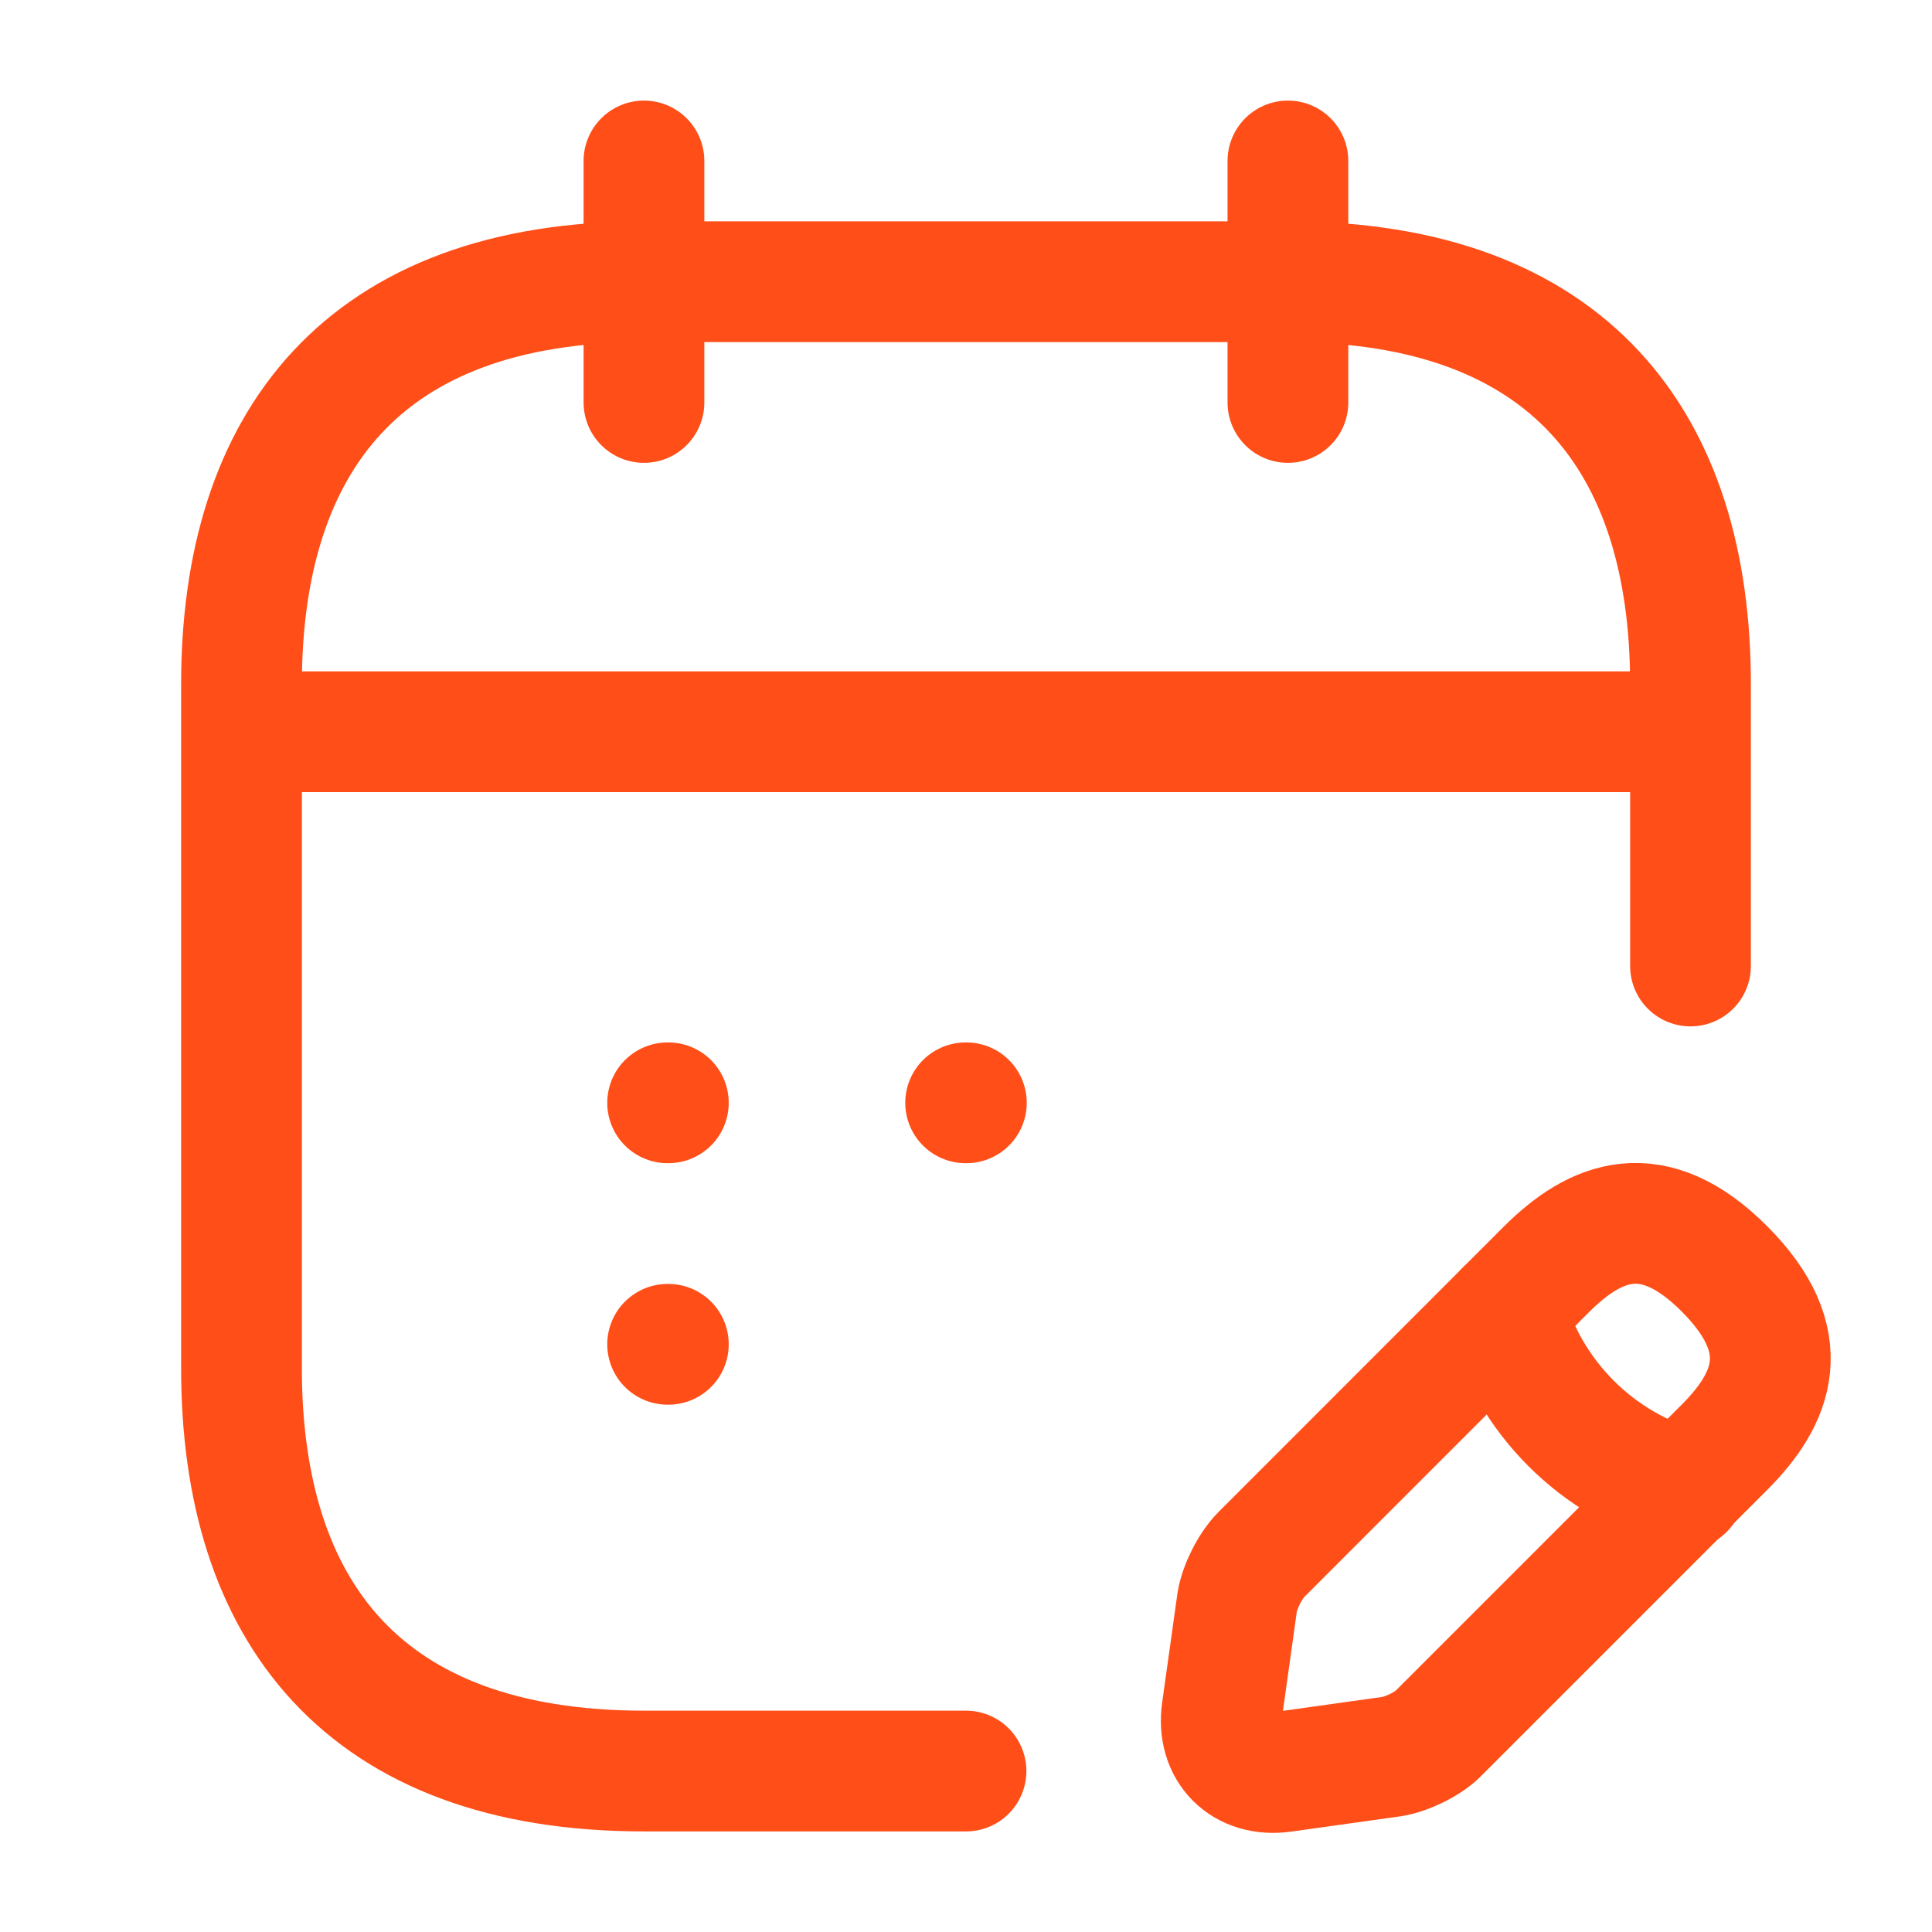 <svg width="16" height="16" viewBox="0 0 16 16" fill="none" xmlns="http://www.w3.org/2000/svg">
<path d="M5.333 1.333V3.333" stroke="#FF4E18" stroke-miterlimit="10" stroke-linecap="round" stroke-linejoin="round"/>
<path d="M10.666 1.333V3.333" stroke="#FF4E18" stroke-miterlimit="10" stroke-linecap="round" stroke-linejoin="round"/>
<path d="M2.333 6.06H13.667" stroke="#FF4E18" stroke-miterlimit="10" stroke-linecap="round" stroke-linejoin="round"/>
<path d="M12.806 10.513L10.447 12.873C10.353 12.967 10.267 13.14 10.246 13.267L10.12 14.167C10.073 14.493 10.3 14.72 10.627 14.673L11.527 14.547C11.653 14.527 11.833 14.44 11.92 14.347L14.28 11.987C14.687 11.58 14.88 11.107 14.28 10.507C13.687 9.913 13.213 10.107 12.806 10.513Z" stroke="#FF4E18" stroke-miterlimit="10" stroke-linecap="round" stroke-linejoin="round"/>
<path d="M12.466 10.853C12.666 11.573 13.226 12.133 13.946 12.333" stroke="#FF4E18" stroke-miterlimit="10" stroke-linecap="round" stroke-linejoin="round"/>
<path d="M8 14.667H5.333C3 14.667 2 13.333 2 11.333V5.667C2 3.667 3 2.333 5.333 2.333H10.667C13 2.333 14 3.667 14 5.667V8" stroke="#FF4E18" stroke-miterlimit="10" stroke-linecap="round" stroke-linejoin="round"/>
<path d="M7.997 9.133H8.003" stroke="#FF4E18" stroke-linecap="round" stroke-linejoin="round"/>
<path d="M5.529 9.133H5.535" stroke="#FF4E18" stroke-linecap="round" stroke-linejoin="round"/>
<path d="M5.529 11.133H5.535" stroke="#FF4E18" stroke-linecap="round" stroke-linejoin="round"/>
</svg>
